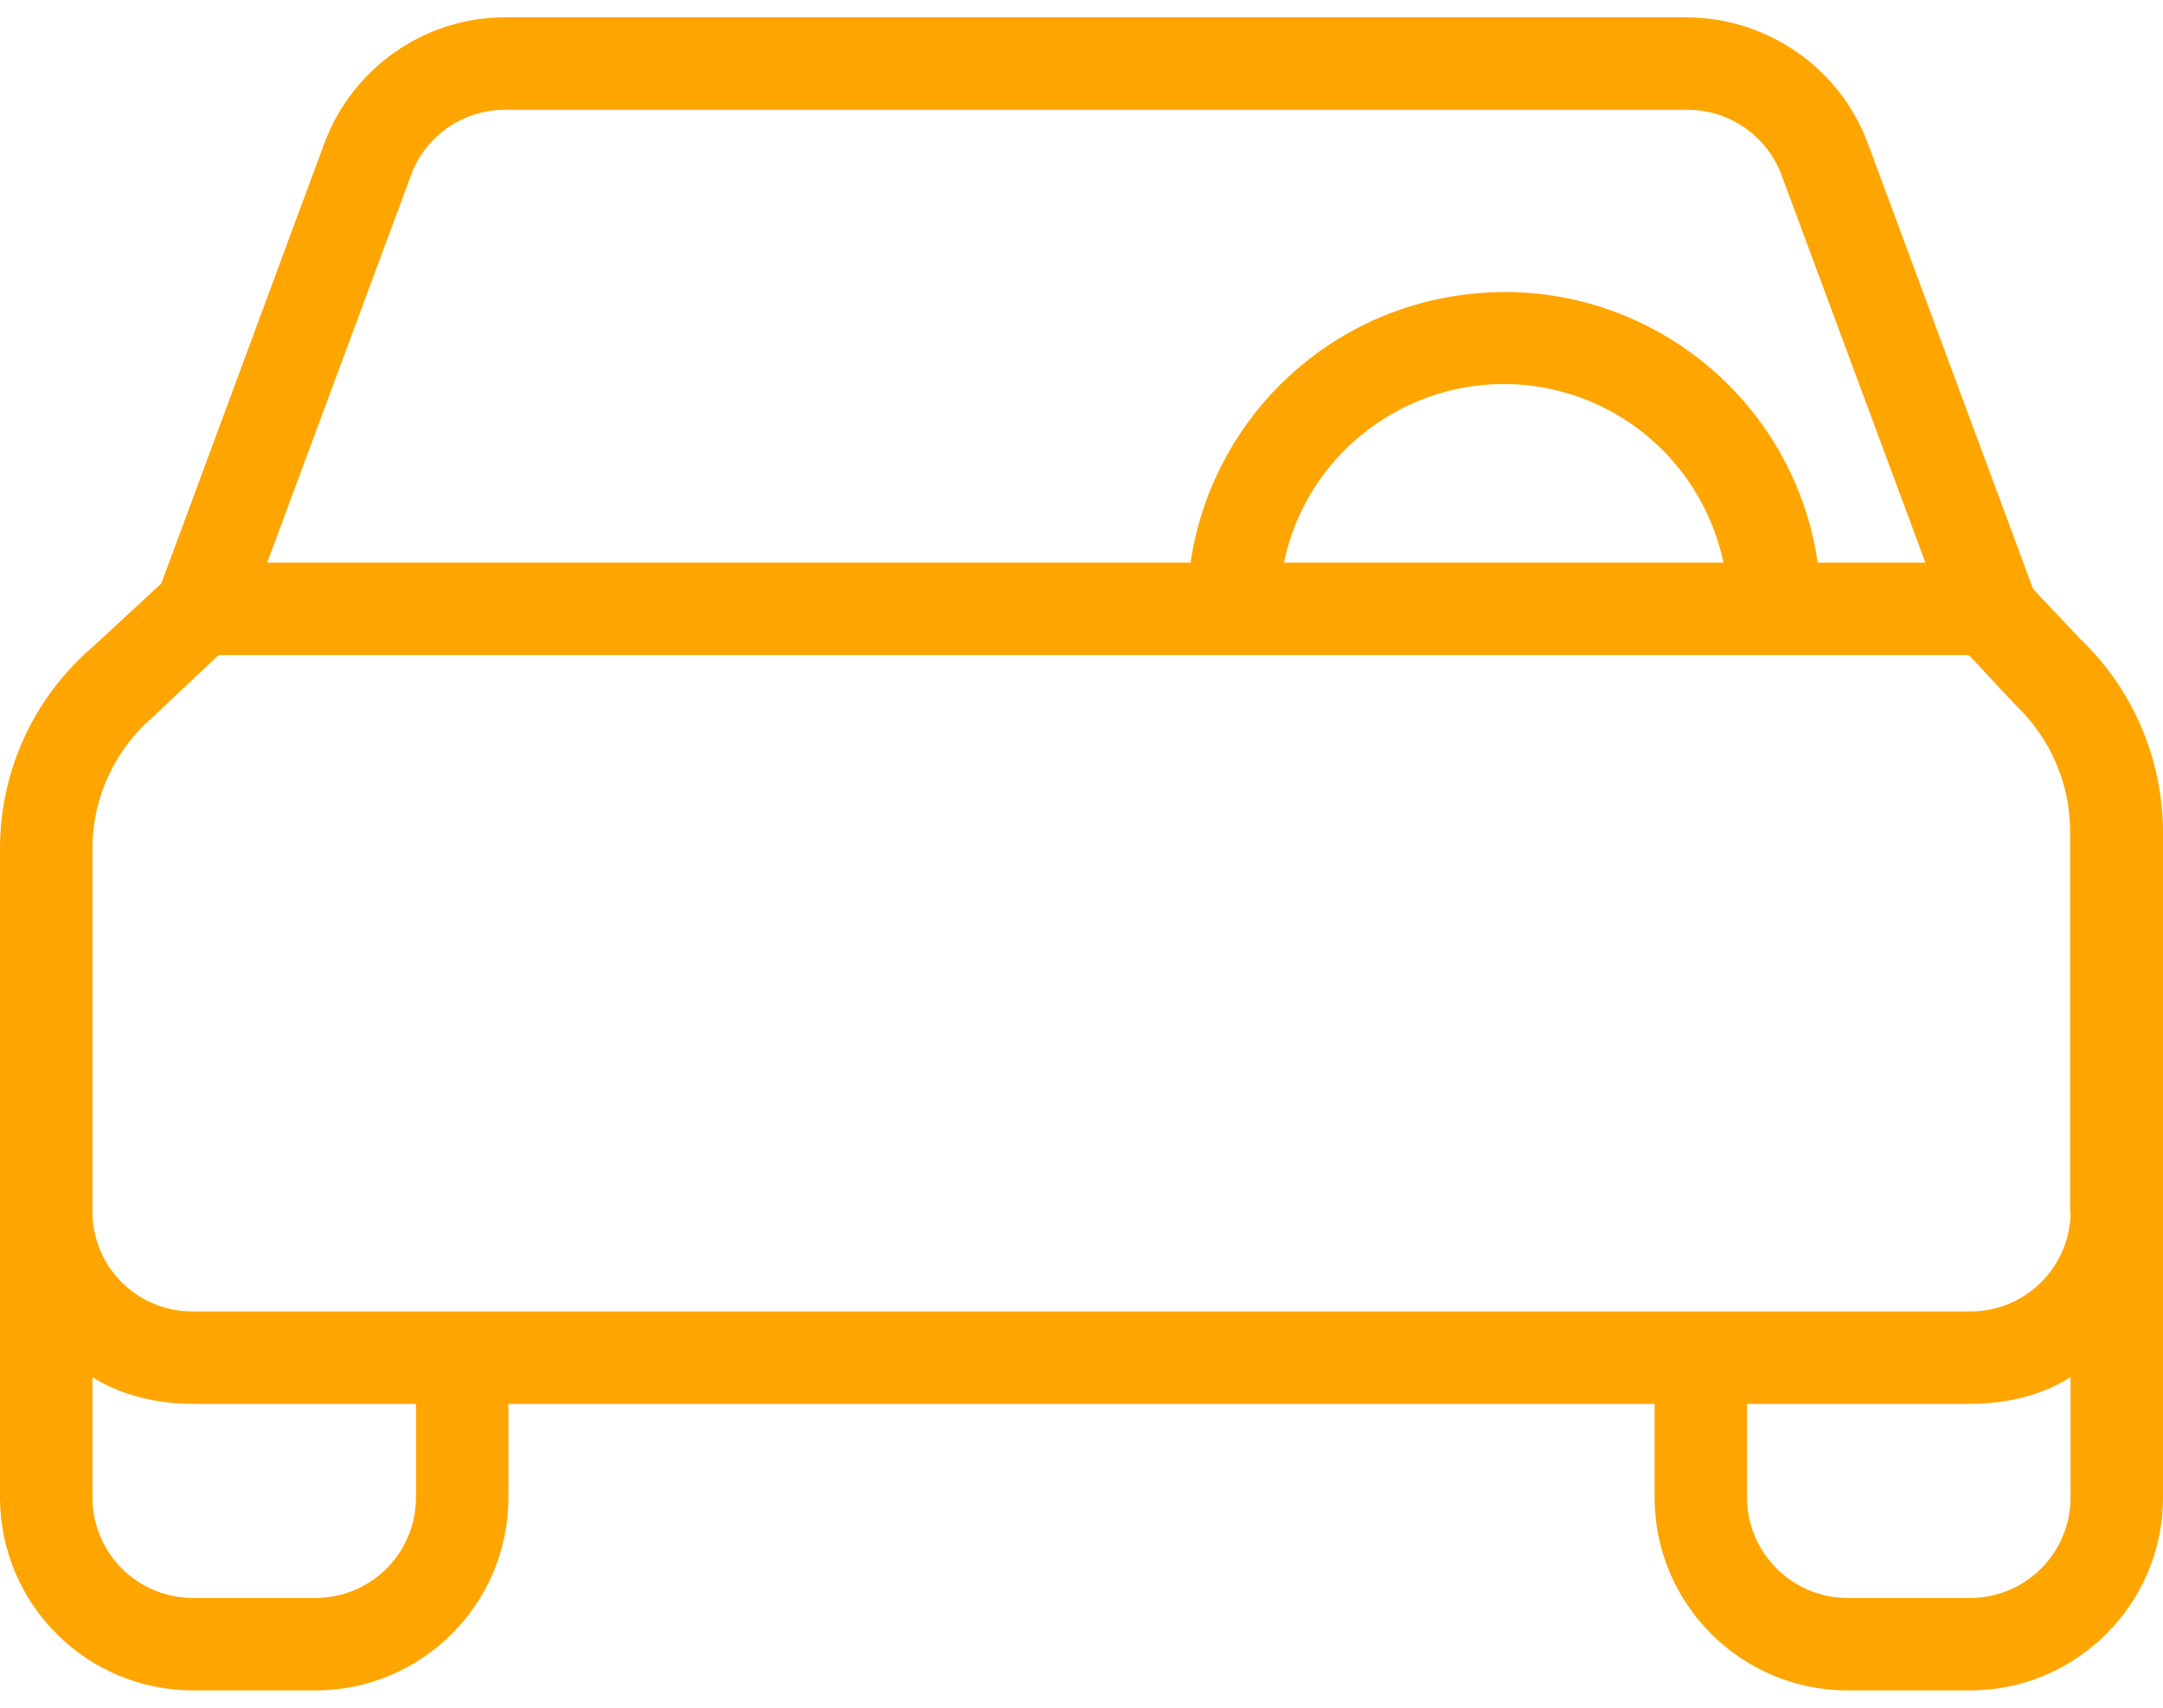 <svg width="19" height="15" viewBox="0 0 19 15" fill="none" xmlns="http://www.w3.org/2000/svg">
<g clip-path="url(#clip0_2175_10)">
<path d="M18.273 5.612L17.859 5.174L16.406 1.256C16.158 0.594 15.525 0.156 14.818 0.152H4.437C3.731 0.152 3.098 0.594 2.85 1.256L1.417 5.125L0.82 5.677C0.3 6.12 0 6.769 0 7.451V13.159C0.004 14.093 0.763 14.848 1.697 14.848H2.769C3.703 14.848 4.462 14.093 4.466 13.159V12.331H14.534V13.159C14.538 14.093 15.297 14.848 16.231 14.848H17.303C18.237 14.848 18.996 14.093 19 13.159V7.301C18.996 6.664 18.736 6.055 18.273 5.612ZM3.613 1.532C3.743 1.187 4.072 0.964 4.437 0.964H14.822C15.188 0.964 15.517 1.191 15.647 1.532L16.913 4.942H15.967C15.744 3.42 14.327 2.368 12.805 2.596C11.591 2.774 10.637 3.728 10.458 4.942H2.347L3.613 1.532ZM15.139 4.942H11.278C11.502 3.874 12.549 3.192 13.617 3.416C14.38 3.578 14.977 4.175 15.139 4.942ZM3.654 13.159C3.65 13.646 3.256 14.036 2.769 14.036H1.697C1.21 14.036 0.816 13.646 0.812 13.159V12.096C1.056 12.254 1.376 12.331 1.697 12.331H3.654V13.159ZM18.188 13.159C18.184 13.646 17.79 14.036 17.303 14.036H16.231C15.744 14.036 15.35 13.642 15.346 13.159V12.331H17.303C17.624 12.331 17.944 12.254 18.188 12.096V13.159ZM17.303 11.519H1.697C1.214 11.523 0.816 11.137 0.812 10.65V7.451C0.812 7.005 1.011 6.578 1.352 6.29C1.356 6.286 1.364 6.278 1.368 6.274L1.92 5.754H17.295L17.685 6.172C17.689 6.18 17.701 6.185 17.705 6.193C18.009 6.481 18.184 6.883 18.184 7.301V10.65H18.188C18.184 11.133 17.786 11.523 17.303 11.519Z" fill="#FFA500"/>
</g>
<defs>
<clipPath id="clip0_2175_10">
<rect width="19" height="15" fill="white"/>
</clipPath>
</defs>
</svg>
